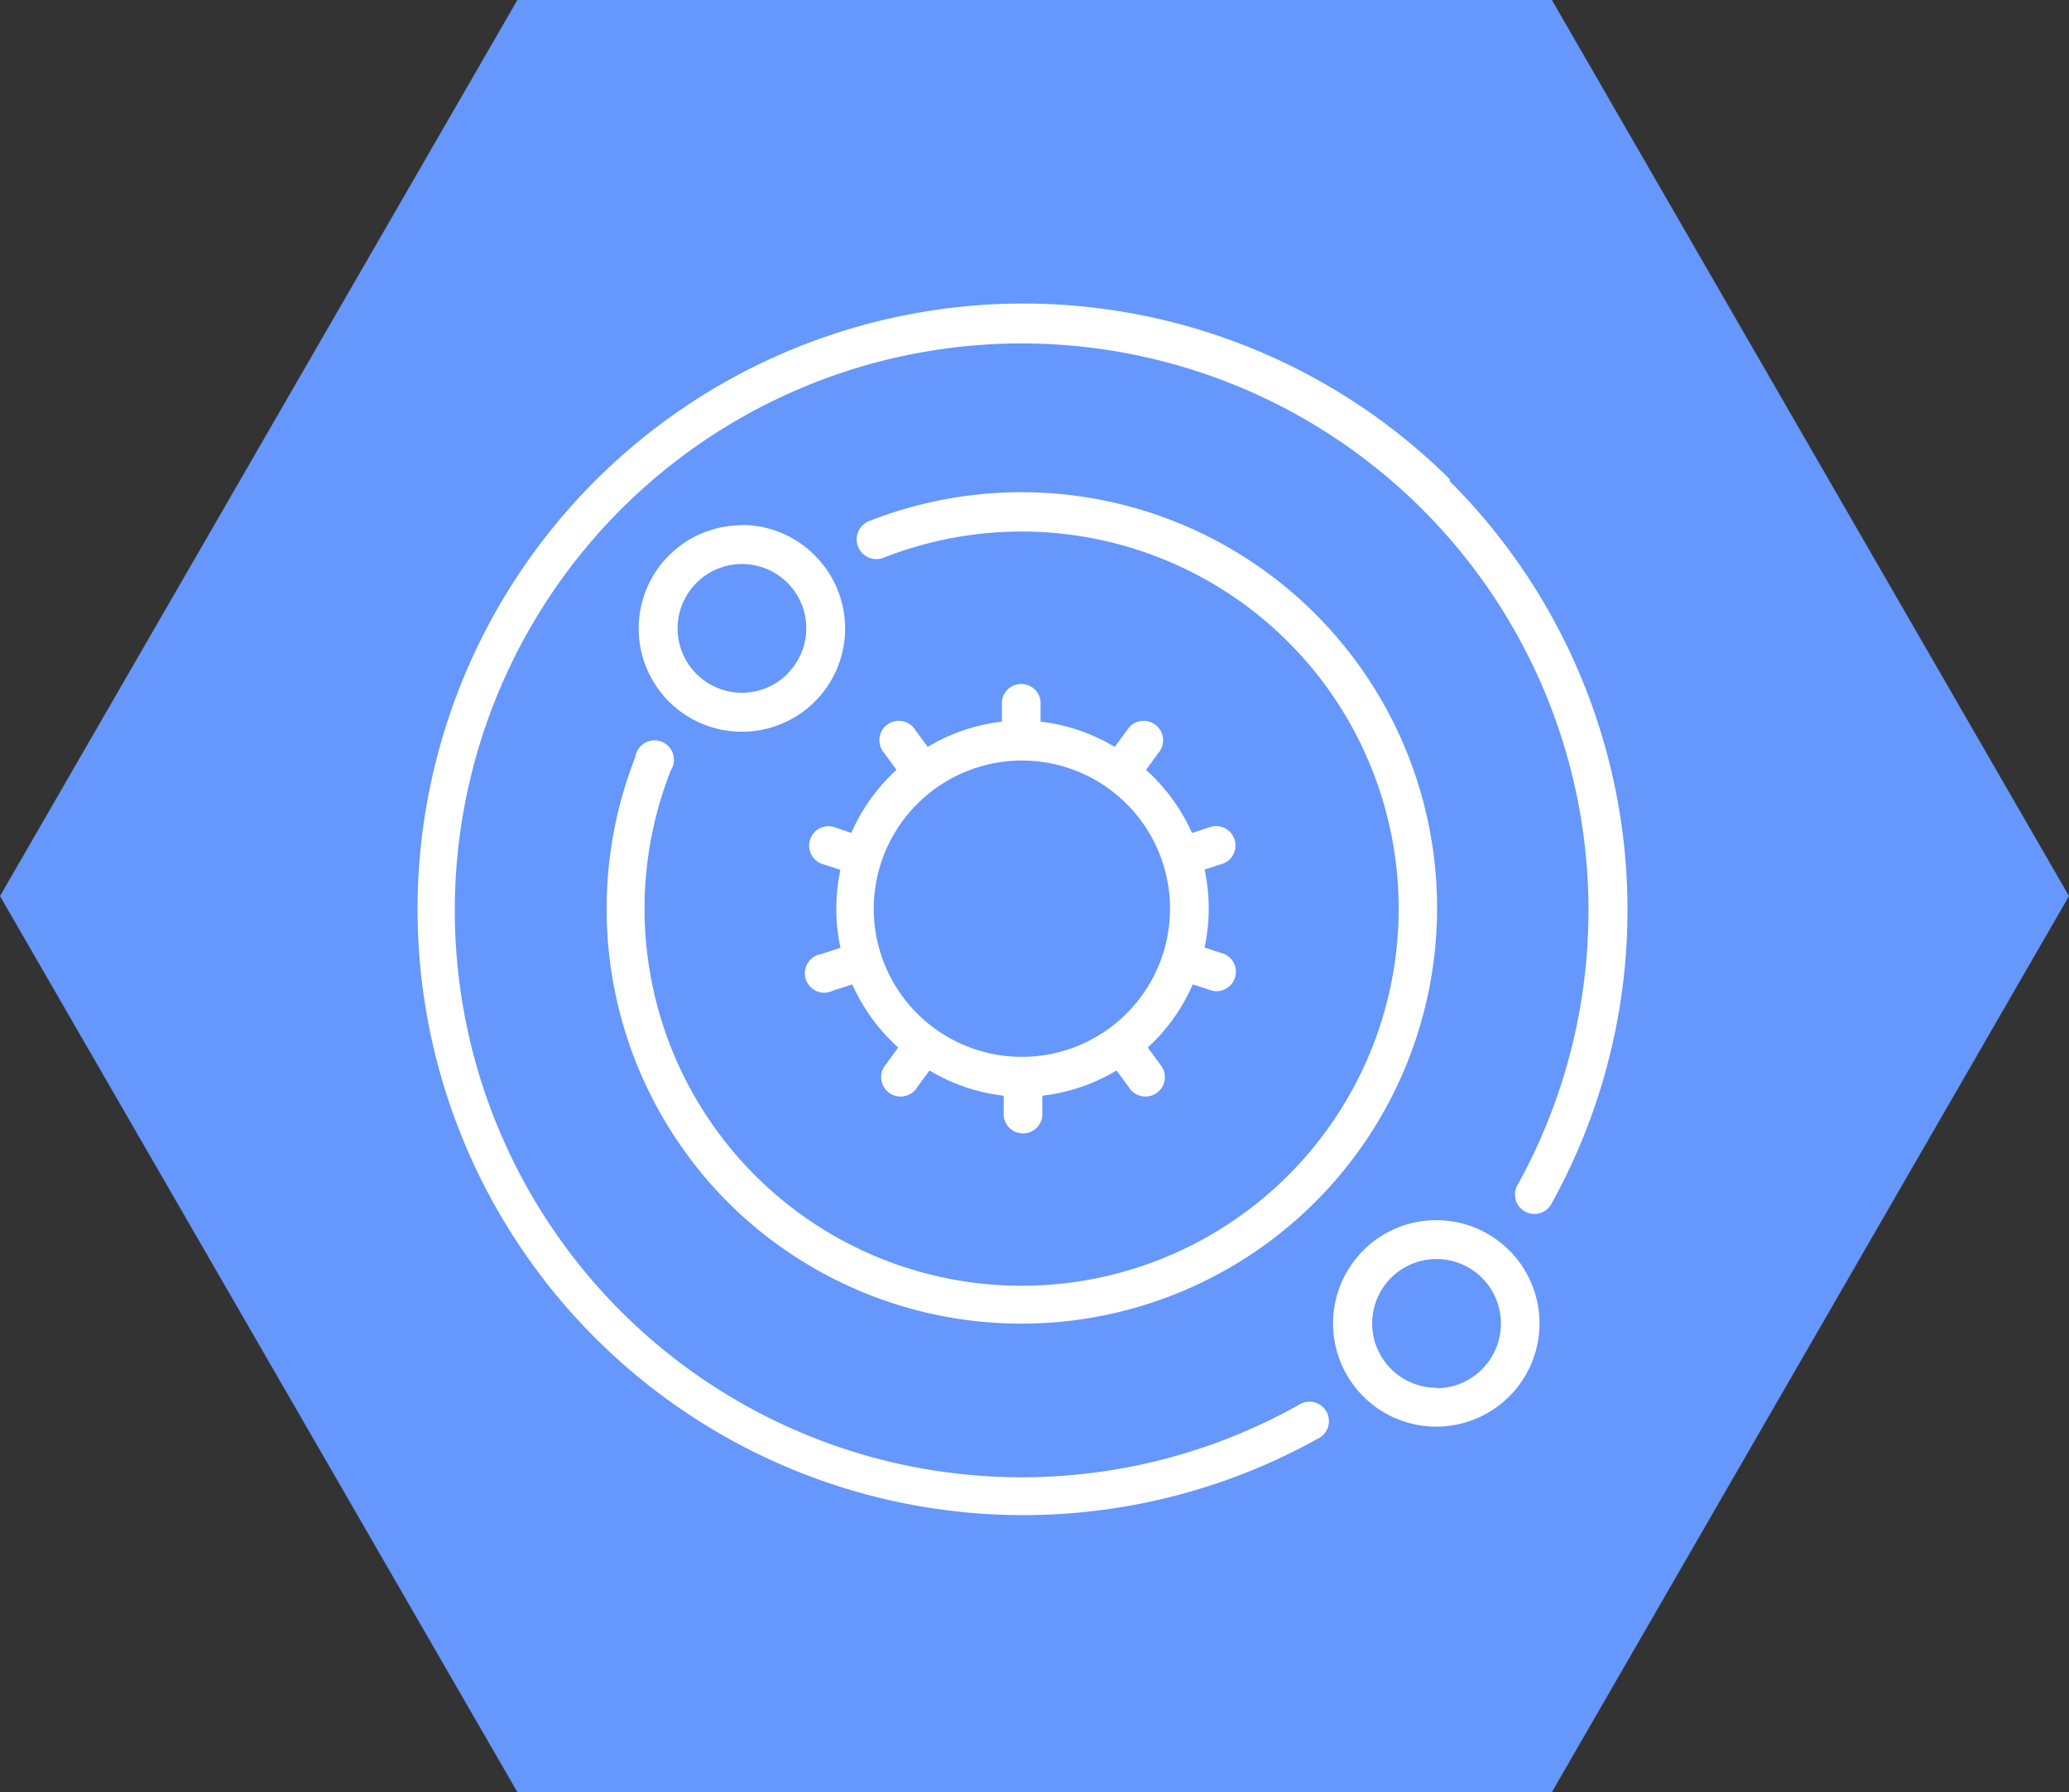 <svg xmlns="http://www.w3.org/2000/svg" viewBox="0 0 81.98 71"><rect x="0" y="0" width="81.98" height="71" fill="#333333" stroke="none"/><defs><style>.cls-1{fill:#6597fc;}.cls-2{fill:#fff;}</style></defs><title>Ресурс 4</title><g id="Слой_2" data-name="Слой 2"><g id="_3_слайд" data-name="3 слайд"><polygon class="cls-1" points="61.49 0 20.5 0 0 35.5 20.5 71 61.49 71 81.98 35.5 61.49 0"/><path class="cls-2" d="M33.73,33,33,32.75a.77.77,0,0,0-.47,1.46l.77.25a7.39,7.39,0,0,0,0,3.09l-.77.25A.77.77,0,1,0,33,39.25l.77-.25a7.44,7.44,0,0,0,1.82,2.5l-.48.66a.77.77,0,1,0,1.24.9l.48-.65a7.35,7.35,0,0,0,2.94,1v.81a.77.77,0,0,0,1.53,0v-.81a7.35,7.35,0,0,0,2.94-1l.48.65a.77.77,0,1,0,1.24-.9l-.48-.66A7.44,7.44,0,0,0,47.26,39l.77.25a.77.77,0,0,0,.47-1.46l-.77-.25a7.39,7.39,0,0,0,0-3.09l.77-.25A.77.77,0,0,0,48,32.75l-.77.25a7.44,7.44,0,0,0-1.82-2.5l.48-.66a.77.77,0,1,0-1.24-.9l-.48.65a7.35,7.35,0,0,0-2.94-1v-.81a.77.77,0,0,0-1.53,0v.81a7.35,7.35,0,0,0-2.94,1l-.48-.65a.77.77,0,1,0-1.24.9l.48.66A7.44,7.44,0,0,0,33.73,33Zm6.77-2.87A5.87,5.87,0,1,1,34.62,36,5.88,5.88,0,0,1,40.49,30.13Z"/><path class="cls-2" d="M57.46,19A24,24,0,1,0,52.21,57a.77.77,0,1,0-.75-1.34A22.46,22.46,0,1,1,60.1,47a.77.77,0,0,0,1.34.75,24,24,0,0,0-4-28.69Z"/><path class="cls-2" d="M56.92,48.34A4.09,4.09,0,1,0,61,52.43,4.09,4.09,0,0,0,56.92,48.34Zm0,6.64a2.55,2.55,0,1,1,2.55-2.55A2.56,2.56,0,0,1,56.92,55Z"/><path class="cls-2" d="M28.85,47.64a16.47,16.47,0,1,0,5.6-27A.77.77,0,1,0,35,22.1a14.94,14.94,0,1,1-8.42,8.42A.77.77,0,1,0,25.17,30,16.47,16.47,0,0,0,28.85,47.64Z"/><path class="cls-2" d="M29.39,20.81A4.09,4.09,0,1,0,32.28,22a4.06,4.06,0,0,0-2.89-1.2Zm1.81,5.89a2.55,2.55,0,1,1,0-3.61A2.54,2.54,0,0,1,31.19,26.7Z"/></g></g></svg>